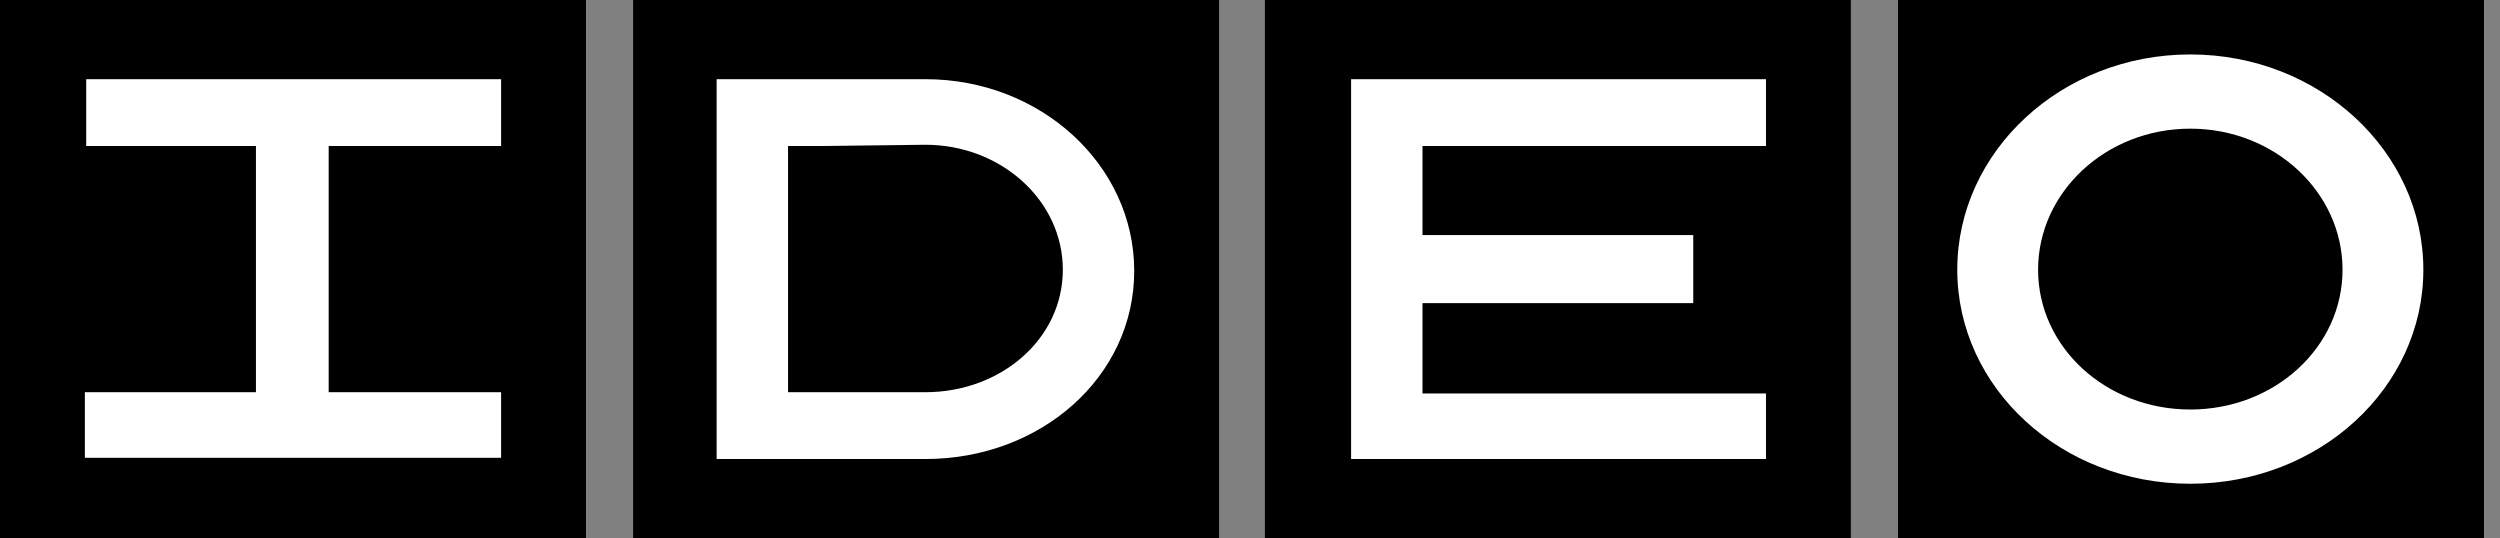 <svg width="144" height="31" viewBox="0 0 144 31" fill="none" xmlns="http://www.w3.org/2000/svg">
<rect x="0" y="0" width="144" height="31" fill="#808080" stroke="none"/>
<path d="M111.42 1.354V28.719H141.603V1.354H111.42ZM74.72 1.425V28.79H104.825V1.425H74.72ZM38.33 1.496V28.862H68.435V1.496H38.33ZM1.862 1.639V28.933H31.967V1.639H1.862Z" fill="white"/>
<path d="M0 0V31H33.752V0H0ZM36.468 0V31H70.219V0H36.468ZM72.858 0V31H106.609V0H72.858ZM109.325 0V31H143.077V0H109.325ZM126.162 3.136C133.586 3.136 139.585 8.717 139.585 15.536C139.585 22.351 133.586 27.864 126.162 27.864C118.738 27.864 112.739 22.351 112.739 15.536C112.739 8.717 118.738 3.136 126.162 3.136ZM4.966 4.561H28.864V8.409H18.932V22.591H28.864V26.368H4.888V22.591H14.742V8.409H4.966V4.561ZM41.278 4.561H44.459H53.305C59.95 4.561 65.331 9.507 65.331 15.607C65.331 21.71 59.95 26.439 53.305 26.439H44.459H41.278V4.561ZM77.823 4.561H101.721V8.409H81.936V13.54H97.531V17.46H81.936V22.662H101.721V26.439H77.823V4.561ZM126.162 7.411C121.302 7.411 117.394 11.072 117.394 15.536C117.394 20 121.302 23.588 126.162 23.588C131.022 23.588 134.93 20 134.93 15.536C134.93 11.072 131.022 7.411 126.162 7.411ZM53.305 8.338L47.485 8.409H45.391V22.591H47.485H53.305C57.65 22.591 61.219 19.526 61.219 15.536C61.219 11.545 57.65 8.338 53.305 8.338Z" fill="black"/>
</svg>
